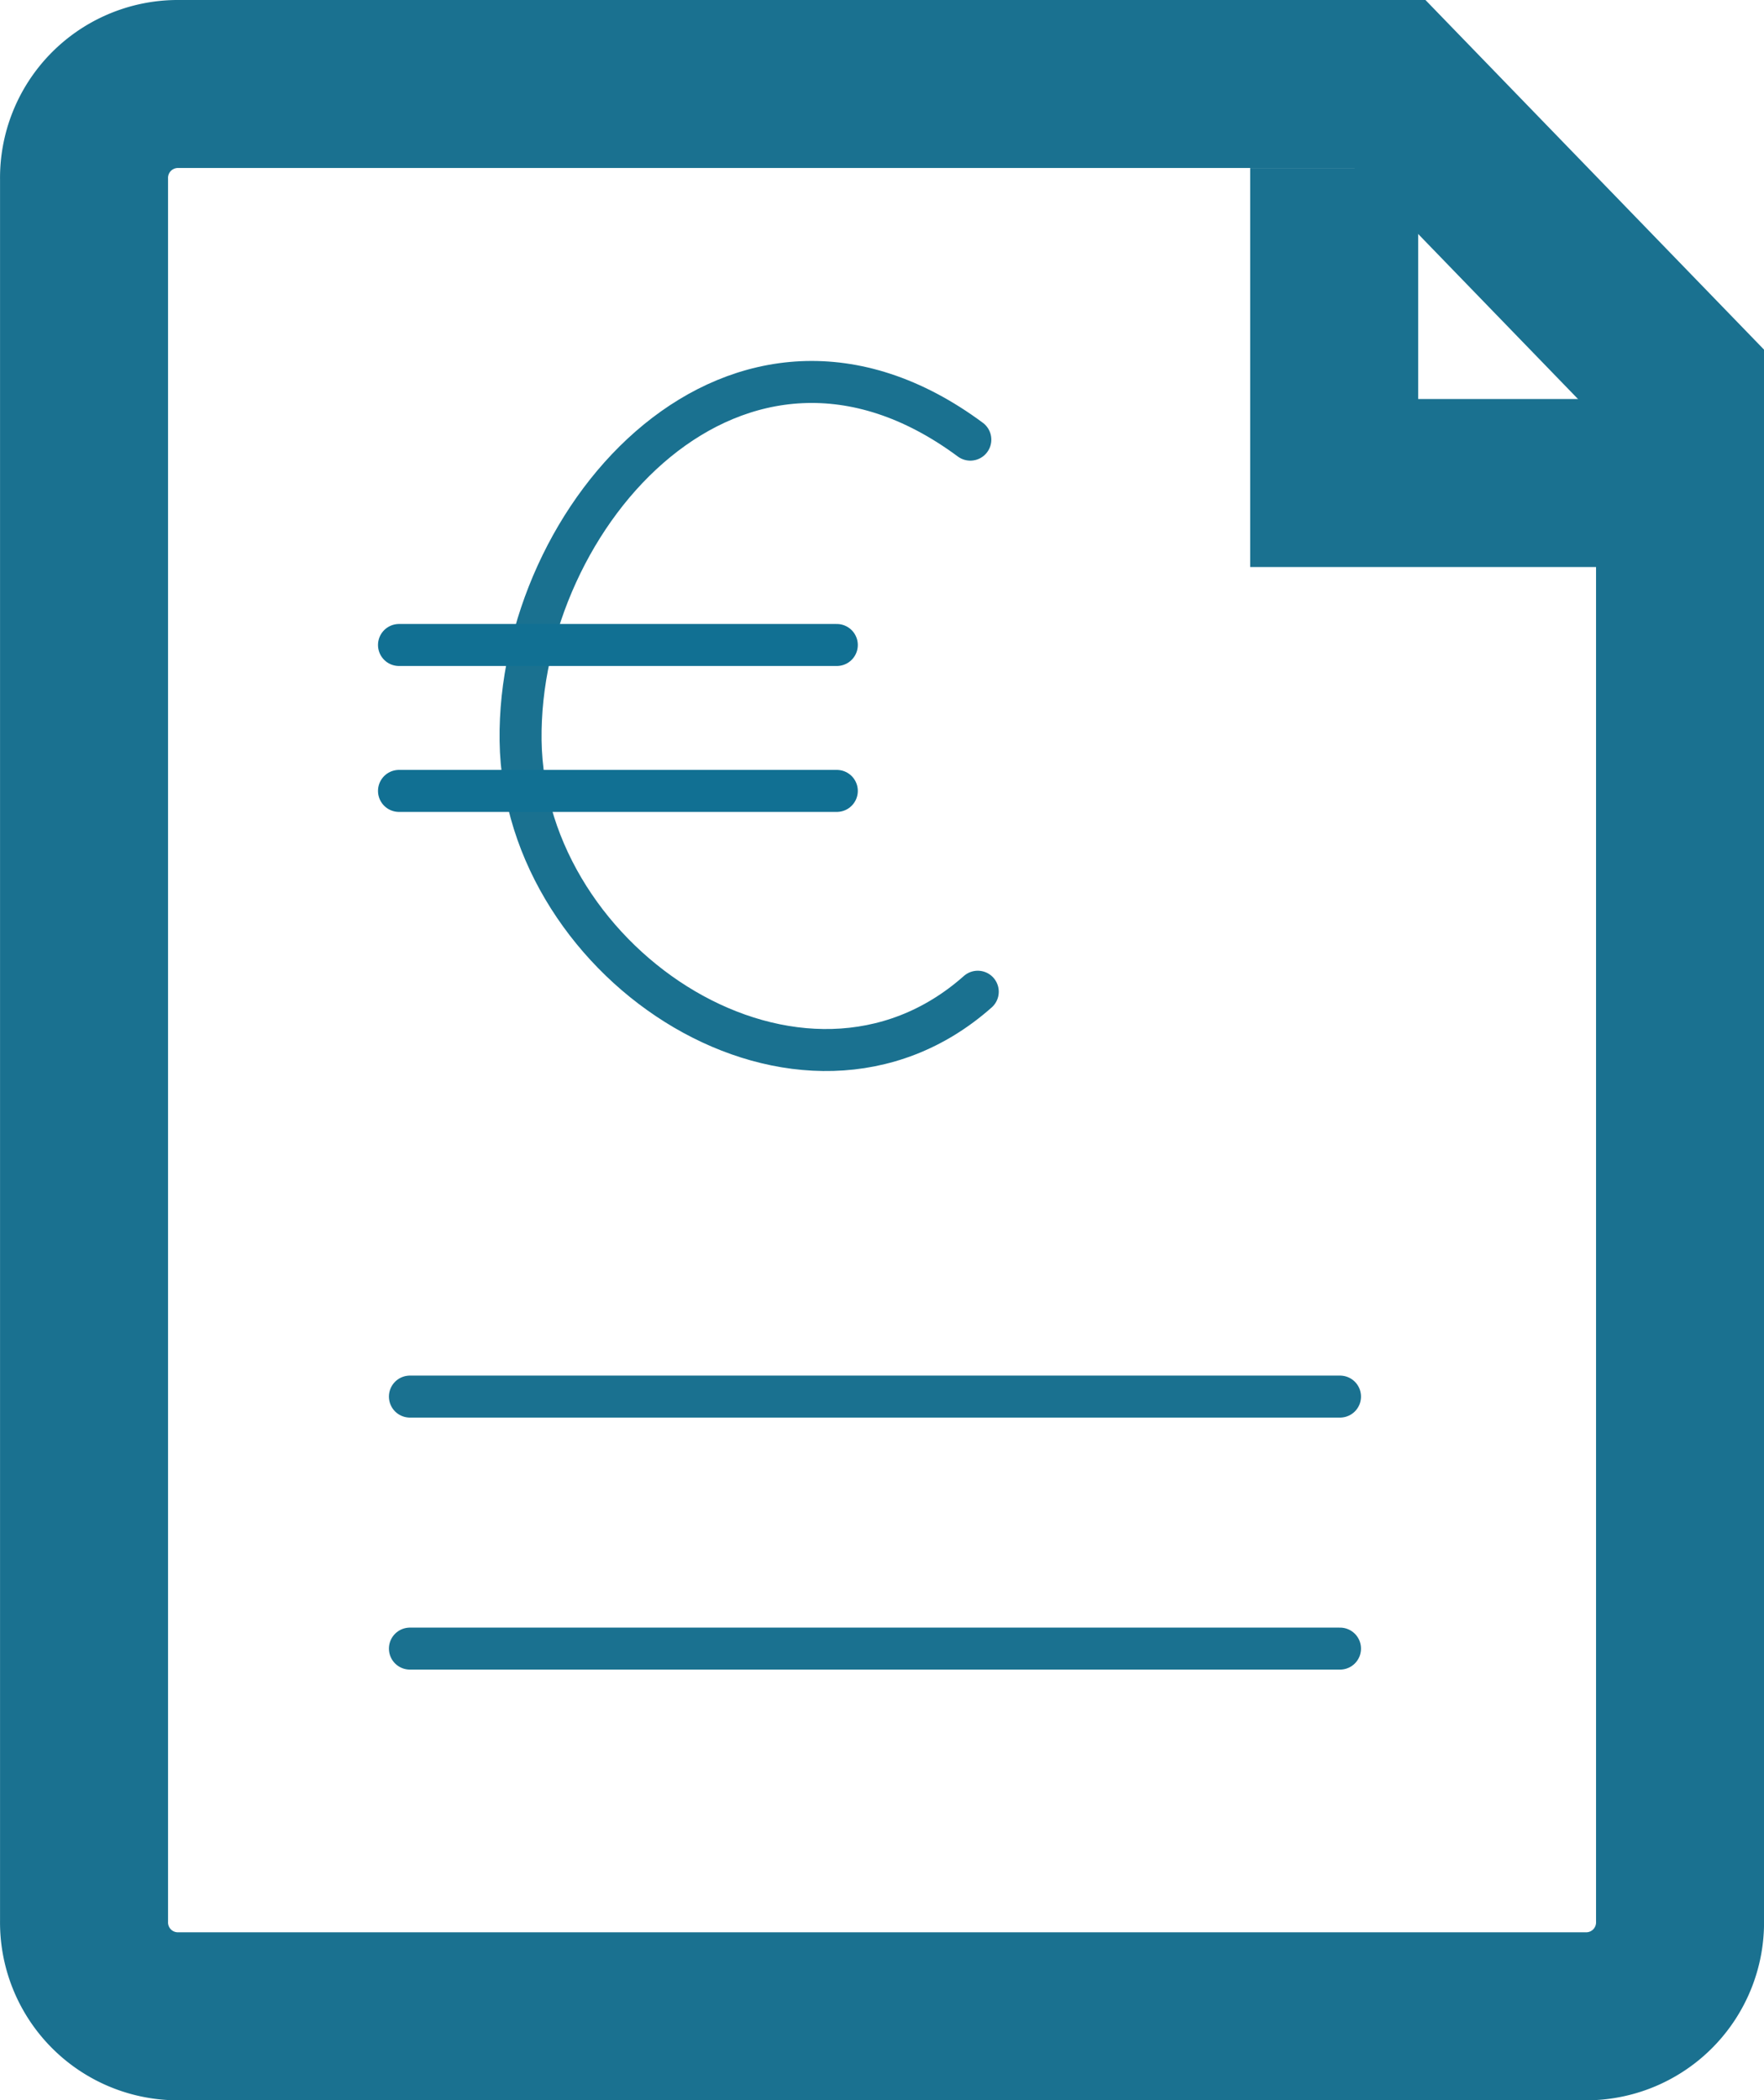 <svg xmlns="http://www.w3.org/2000/svg" width="42" height="50" viewBox="0 0 42 50">
  <g id="icon" transform="translate(-547.199 -564.199)">
    <path id="Path_702" data-name="Path 702" d="M-208.3,415.5h28.892l6.909,7.134v36.6a2.235,2.235,0,0,1-2.2,2.27h-33.6a2.235,2.235,0,0,1-2.2-2.27V417.77A2.235,2.235,0,0,1-208.3,415.5Z" transform="translate(759.699 150.699)" fill="none" stroke="#1a7190" stroke-width="4"/>
    <path id="Path_703" data-name="Path 703" d="M-178.5,415.5V423h7" transform="translate(757.465 152.699)" fill="none" stroke="#1a7190" stroke-width="4"/>
    <line id="Line_190" data-name="Line 190" x2="22.145" transform="translate(556.959 597.449)" fill="none" stroke="#1a7190" stroke-linecap="round" stroke-width="1"/>
    <line id="Line_191" data-name="Line 191" x2="22.145" transform="translate(556.959 603.449)" fill="none" stroke="#1a7190" stroke-linecap="round" stroke-width="1"/>
    <path id="Path_704" data-name="Path 704" d="M615.206,467.582c-5.533-4.1-10.781,1.778-10.708,7.167s6.71,9.68,10.885,5.977" transform="translate(-44.904 107.084)" fill="none" stroke="#1a7190" stroke-linecap="round" stroke-miterlimit="10" stroke-width="1"/>
    <line id="Line_192" data-name="Line 192" x2="10.424" transform="translate(556.699 579.555)" fill="none" stroke="#117093" stroke-linecap="round" stroke-width="1"/>
    <line id="Line_193" data-name="Line 193" x2="10.424" transform="translate(556.699 583.029)" fill="none" stroke="#117093" stroke-linecap="round" stroke-width="1"/>
  </g>
</svg>
